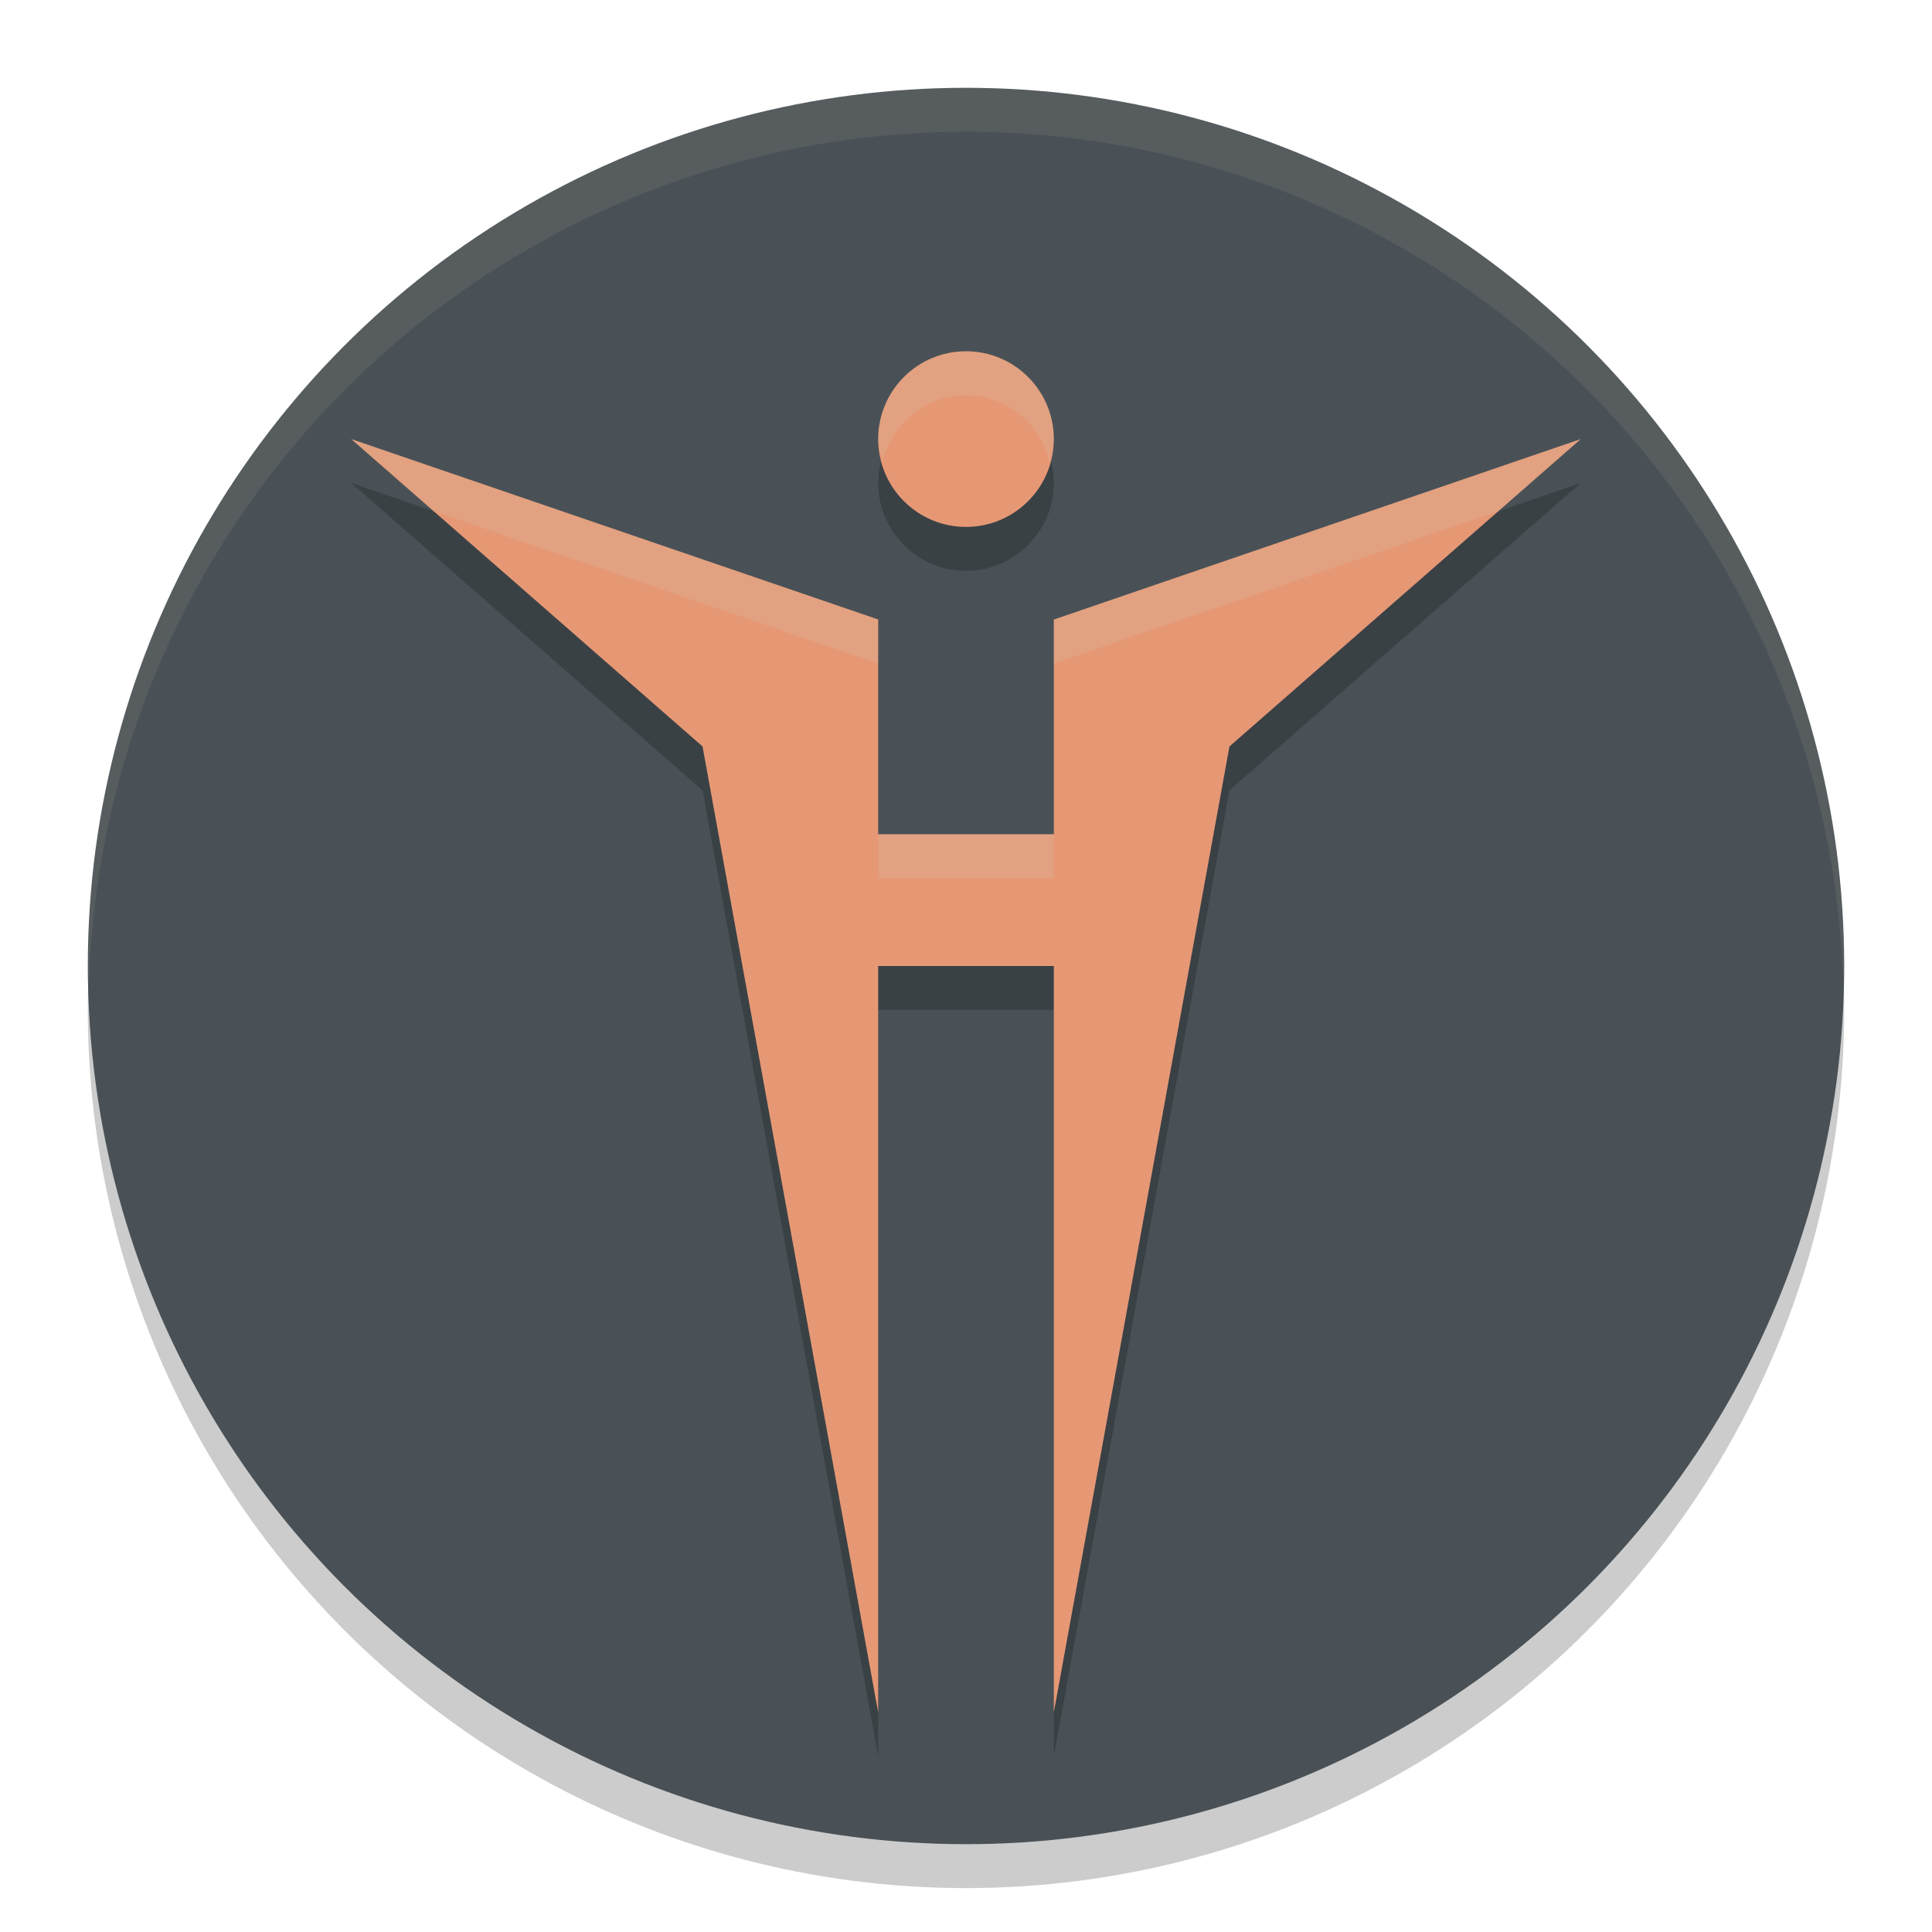 <svg xmlns="http://www.w3.org/2000/svg" width="22" height="22" version="1">
 <circle style="opacity:0.2" cx="11" cy="11.5" r="10"/>
 <circle style="fill:#495156" cx="11" cy="11" r="10"/>
 <path style="opacity:0.1;fill:#d3c6aa" d="M 11,1 A 10,10 0 0 0 1,11 10,10 0 0 0 1.011,11.291 10,10 0 0 1 11,1.5 10,10 0 0 1 20.989,11.209 10,10 0 0 0 21,11 10,10 0 0 0 11,1 Z"/>
 <path style="opacity:0.2" d="m 11,4.5 c -0.552,0 -1,0.448 -1,1 0,0.552 0.448,1 1,1 0.552,0 1,-0.448 1,-1 0,-0.552 -0.448,-1 -1,-1 z M 4,5.5 8,9 10,20 v -8.5 h 2 V 20 L 14,9 18,5.5 12,7.554 V 10 H 10 V 7.554 Z"/>
 <path style="fill:#e69875" d="m 11,4 c -0.552,0 -1,0.448 -1,1 0,0.552 0.448,1 1,1 0.552,0 1,-0.448 1,-1 C 12,4.448 11.552,4 11,4 Z M 4,5 8,8.5 l 2,11 V 11 h 2 v 8.5 l 2,-11 4,-3.5 -6,2.055 V 9.5 H 10 V 7.054 Z"/>
 <path style="opacity:0.2;fill:#d3c6aa" d="m 11,4 c -0.552,0 -1,0.448 -1,1 0,0.089 0.029,0.168 0.051,0.25 C 10.164,4.822 10.537,4.5 11,4.5 c 0.463,0 0.836,0.322 0.949,0.75 C 11.971,5.168 12,5.089 12,5 12,4.448 11.552,4 11,4 Z M 4,5 4.939,5.822 10,7.555 v -0.5 z m 14,0 -6,2.055 v 0.5 L 17.061,5.822 Z M 10,9.5 V 10 h 2 V 9.5 Z"/>
</svg>
